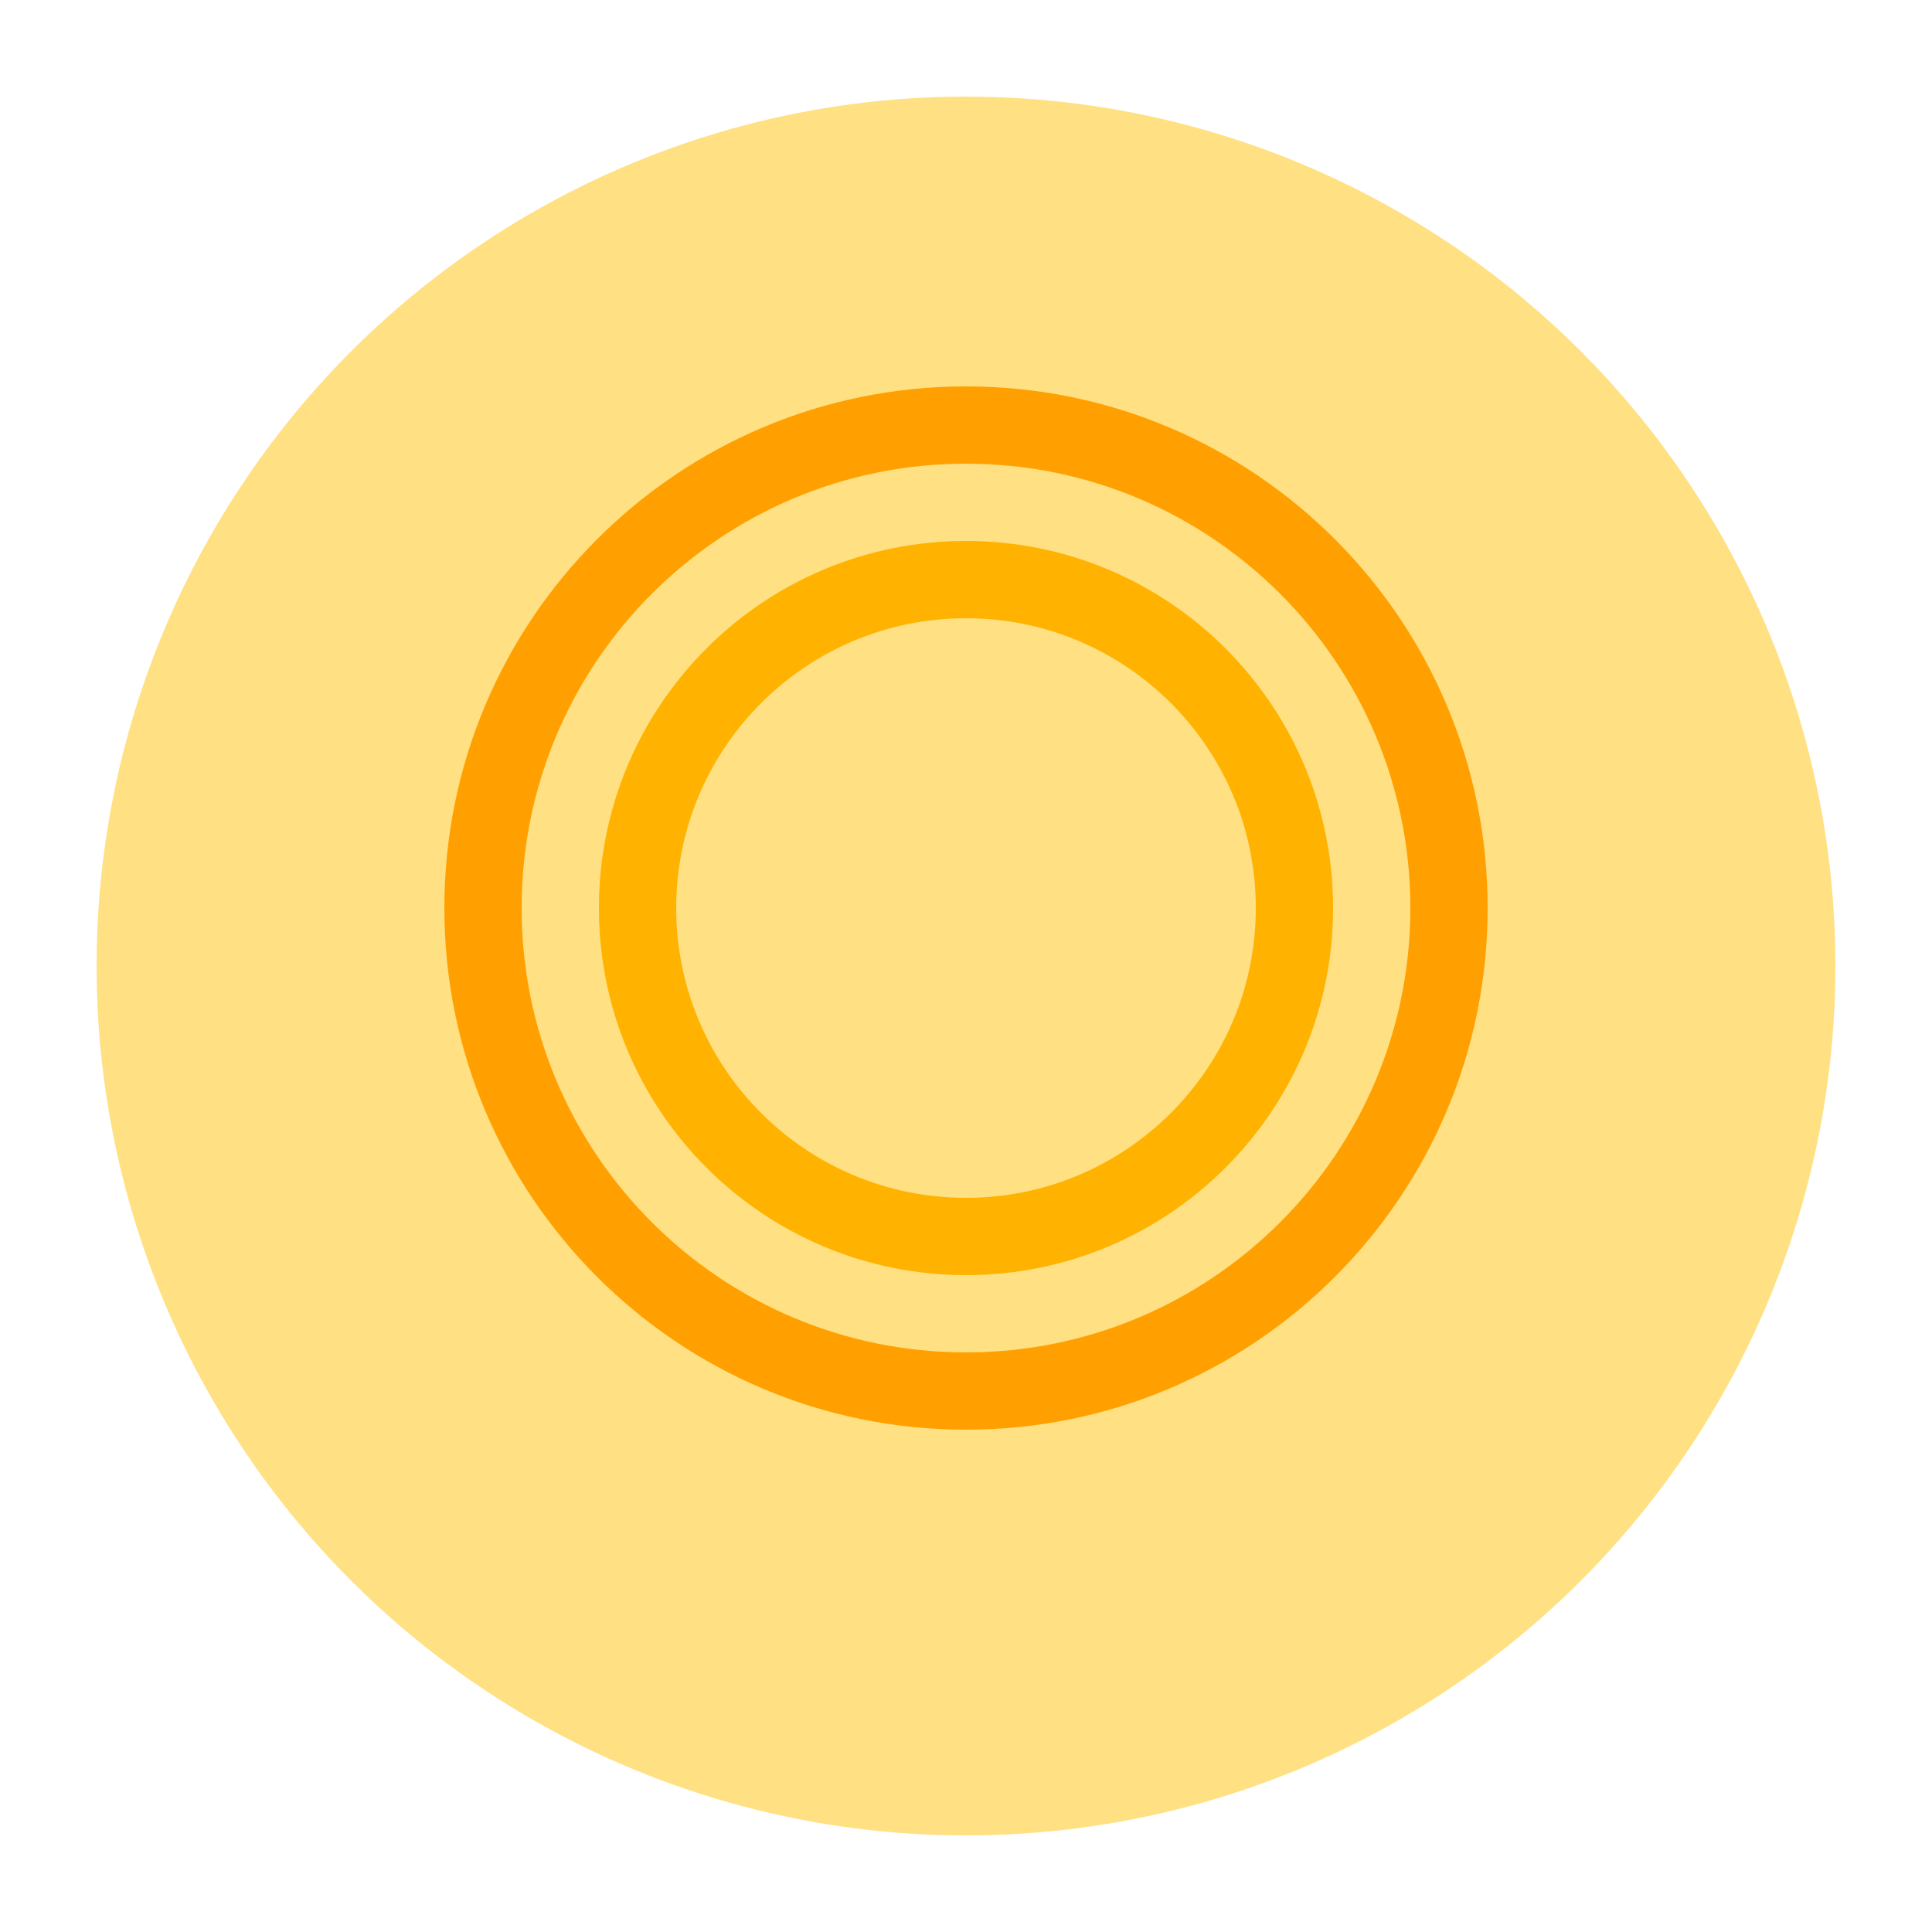 <?xml version="1.0" encoding="UTF-8"?>
<svg width="100" height="100" viewBox="0 0 100 100" fill="none" xmlns="http://www.w3.org/2000/svg">
  <circle cx="50" cy="50" r="45" fill="#FFE082"/>
  <path d="M50 20C35.088 20 23 32.088 23 47C23 61.912 35.088 74 50 74C64.912 74 77 61.912 77 47C77 32.088 64.912 20 50 20ZM50 70C37.297 70 27 59.703 27 47C27 34.297 37.297 24 50 24C62.703 24 73 34.297 73 47C73 59.703 62.703 70 50 70Z" fill="#FFA000"/>
  <path d="M50 28C39.507 28 31 36.507 31 47C31 57.493 39.507 66 50 66C60.493 66 69 57.493 69 47C69 36.507 60.493 28 50 28ZM50 62C41.716 62 35 55.284 35 47C35 38.716 41.716 32 50 32C58.284 32 65 38.716 65 47C65 55.284 58.284 62 50 62Z" fill="#FFB300"/>
</svg>
